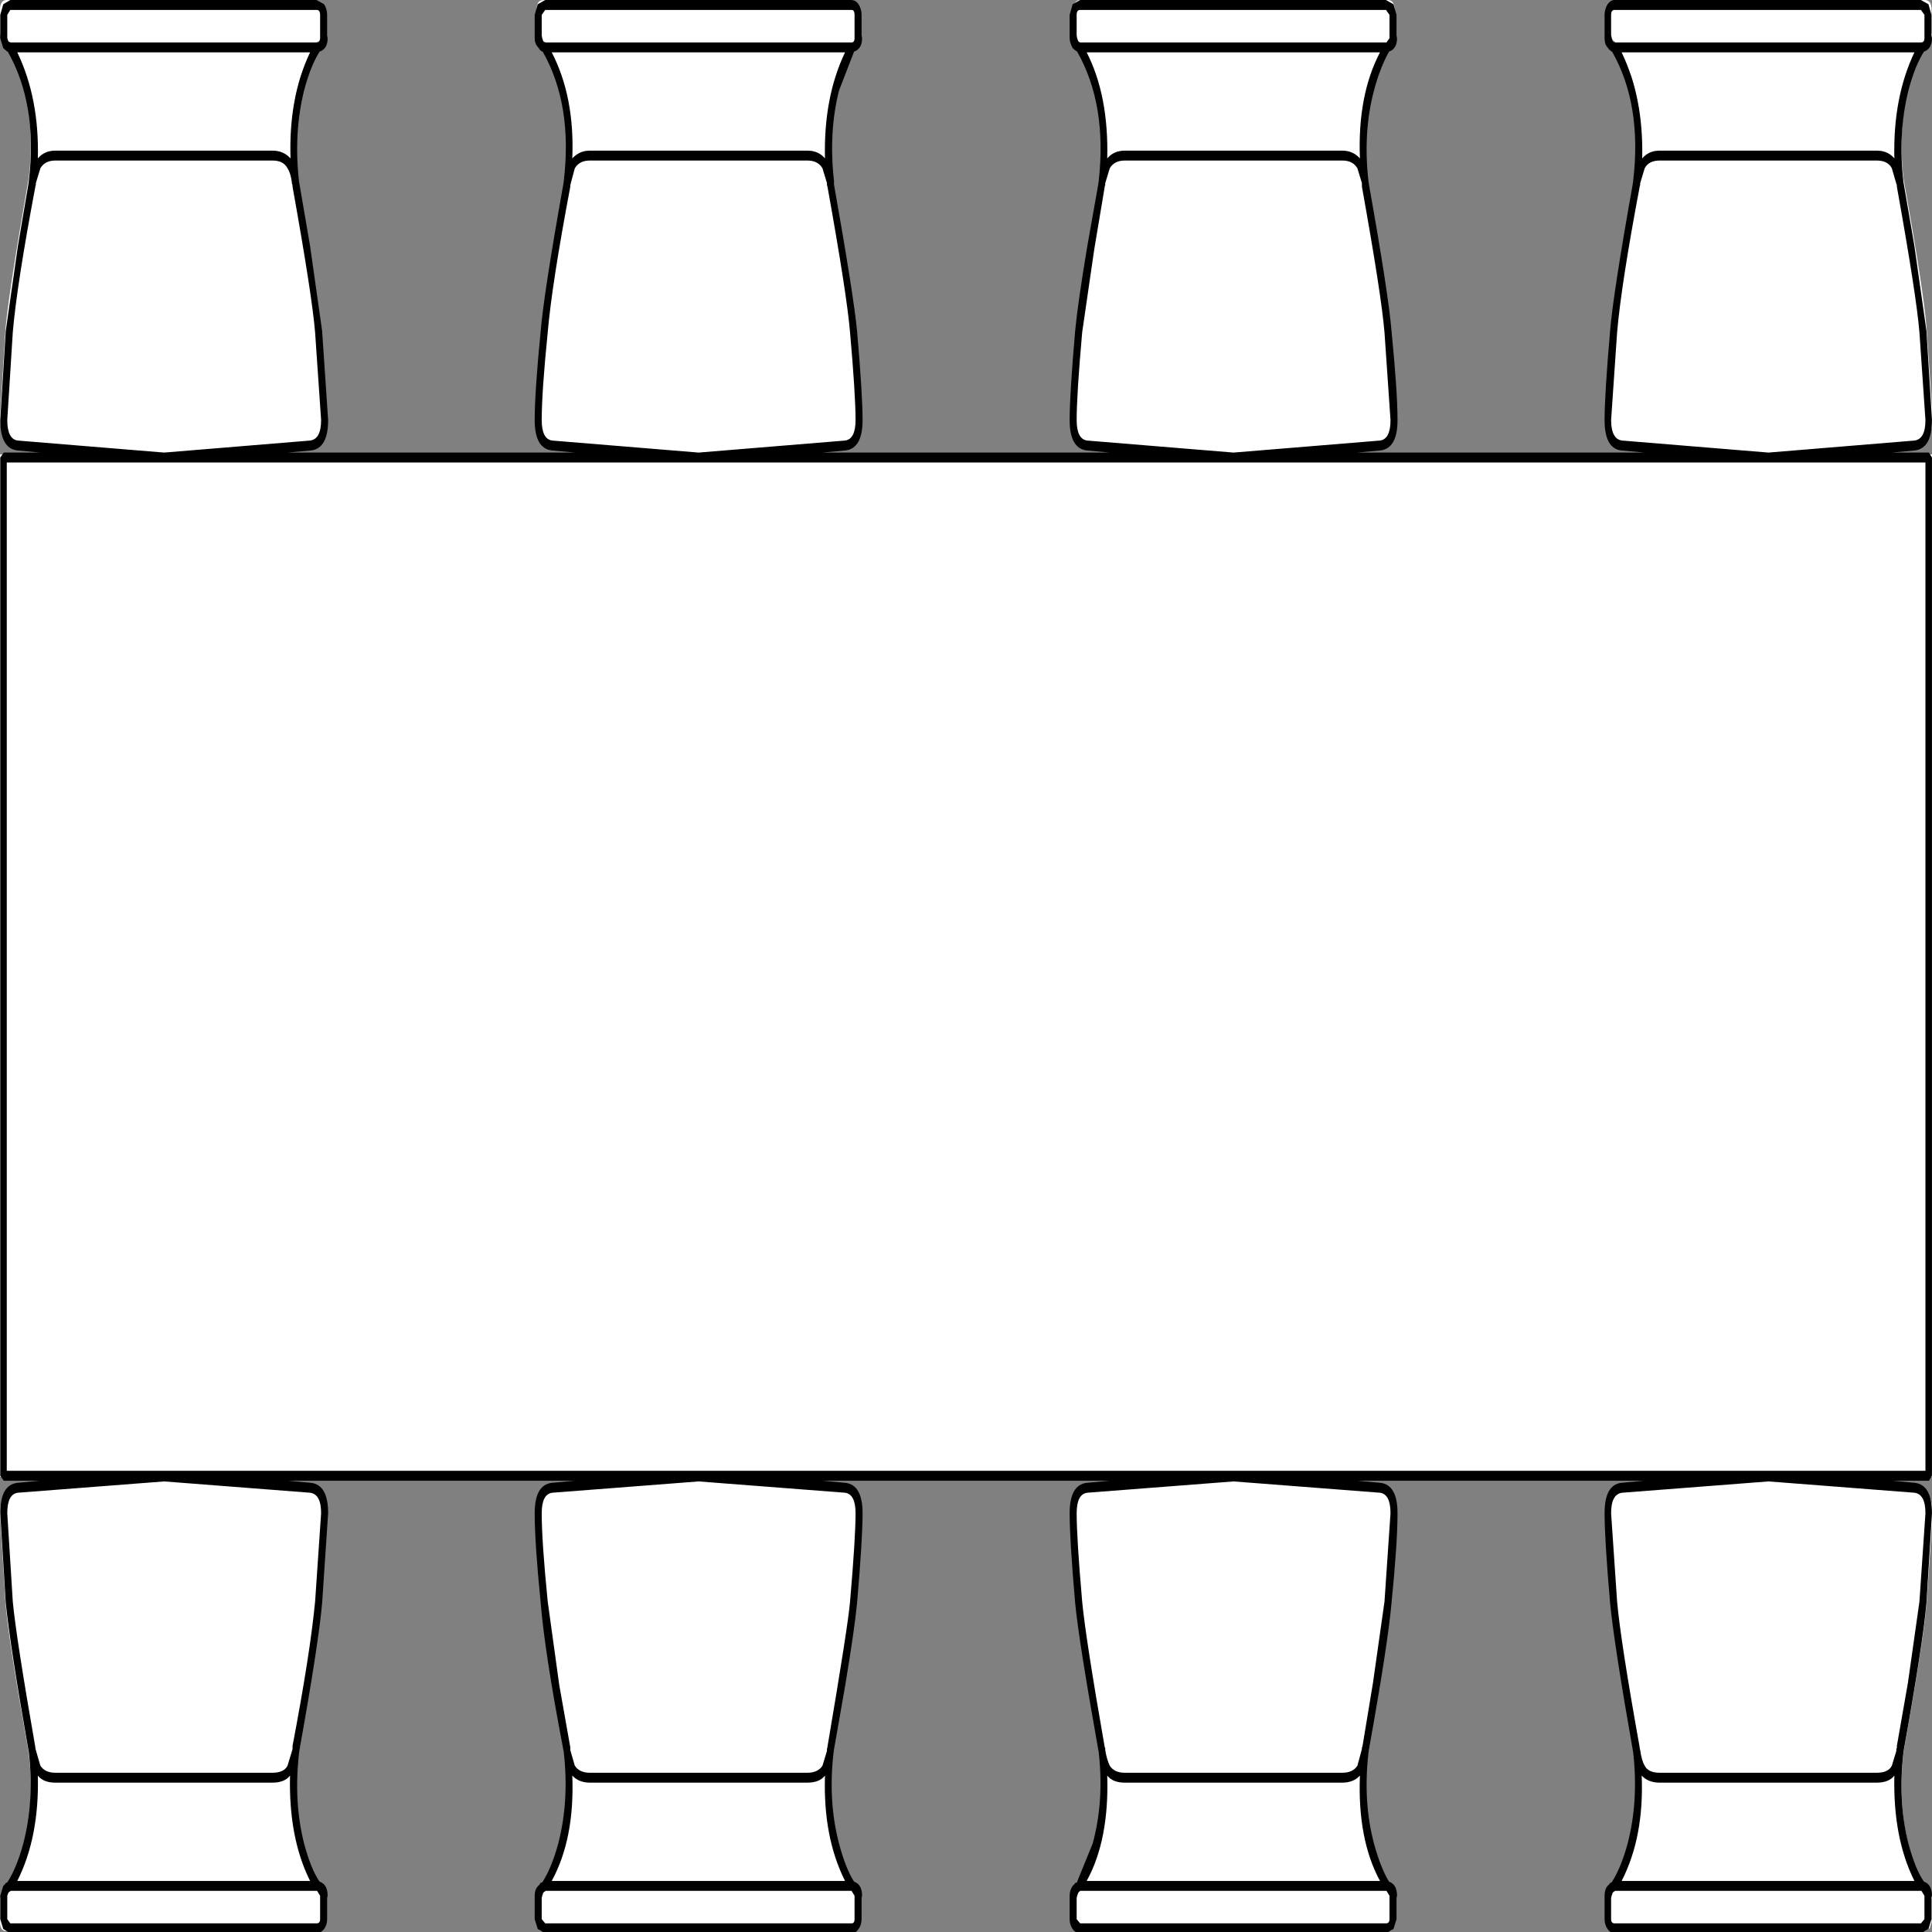 ﻿<?xml version="1.0" encoding="UTF-8" standalone="no"?>
<svg xmlns:xlink="http://www.w3.org/1999/xlink" height="100%" width="100%" xmlns="http://www.w3.org/2000/svg" preserveAspectRatio="none" viewBox="0 0 100 100">
  <rect x="0" y="0" width="100" height="100" fill="#808080" stroke="none"/>
  <defs>
    <g id="sprite0" transform="matrix(1.0, 0.0, 0.0, 1.0, 96.0, 68.0)">
      <use height="136.0" transform="matrix(1.0, 0.0, 0.0, 1.0, -96.0, -68.0)" width="192.0" xlink:href="#shape0" />
    </g>
    <g id="shape0" transform="matrix(1.0, 0.0, 0.0, 1.0, 96.0, 68.0)">
      <path d="M-96.0 36.0 L-96.0 -36.0 96.0 -36.0 96.0 36.0 -96.0 36.0" fill="#ffffff" fill-rule="evenodd" stroke="none" class="fill" />
      <path d="M-39.85 -55.25 L-39.8 -55.45 Q-39.15 -59.3 -40.55 -62.55 L-42.05 -65.0 -42.15 -65.0 -42.45 -65.2 -42.7 -65.65 -42.7 -67.3 Q-42.7 -68.0 -42.0 -68.0 L-11.45 -68.0 Q-10.8 -68.0 -10.8 -67.3 L-10.8 -65.65 -10.75 -65.65 Q-10.75 -65.1 -11.35 -65.0 L-11.4 -65.0 -12.85 -62.55 Q-14.15 -59.3 -13.55 -55.45 L-13.55 -55.25 -12.45 -50.85 Q-11.5 -46.75 -11.25 -44.9 -10.7 -40.35 -10.7 -38.65 -10.7 -36.95 -12.05 -36.85 L-26.7 -36.0 -41.3 -36.85 Q-42.7 -36.95 -42.7 -38.65 -42.7 -40.55 -42.1 -44.9 -41.75 -47.55 -39.85 -55.25" fill="#ffffff" fill-rule="evenodd" stroke="none" class="fill" />
      <path d="M-93.2 -55.25 L-93.15 -55.45 Q-92.5 -59.3 -93.9 -62.55 L-95.4 -65.0 -95.5 -65.0 -95.8 -65.2 -96.0 -65.65 -96.0 -67.3 Q-96.0 -68.0 -95.35 -68.0 L-64.8 -68.0 Q-64.1 -68.0 -64.1 -67.3 L-64.1 -65.65 -64.05 -65.65 Q-64.05 -65.1 -64.65 -65.0 L-64.7 -65.0 -66.15 -62.55 Q-67.5 -59.3 -66.9 -55.45 L-66.85 -55.25 Q-64.9 -47.55 -64.6 -44.9 -64.0 -40.55 -64.0 -38.65 -64.0 -36.95 -65.4 -36.85 L-80.0 -36.0 -94.65 -36.85 Q-96.0 -36.95 -96.0 -38.65 L-95.45 -44.9 Q-95.1 -47.55 -93.2 -55.25" fill="#ffffff" fill-rule="evenodd" stroke="none" class="fill" />
      <path d="M13.5 -55.25 L13.5 -55.45 Q14.15 -59.3 12.75 -62.55 L11.25 -65.0 11.15 -65.0 10.85 -65.2 10.65 -65.65 10.65 -67.3 Q10.65 -68.0 11.35 -68.0 L41.85 -68.0 Q42.55 -68.0 42.55 -67.3 L42.55 -65.65 42.6 -65.65 Q42.6 -65.1 42.0 -65.0 L41.95 -65.0 40.5 -62.55 Q39.15 -59.3 39.75 -55.45 L39.8 -55.25 Q41.75 -47.55 42.05 -44.9 42.65 -40.55 42.65 -38.65 42.65 -36.95 41.25 -36.85 L26.65 -36.0 12.0 -36.85 Q10.65 -36.95 10.65 -38.65 10.65 -40.35 11.2 -44.9 11.45 -46.75 12.4 -50.85 L13.5 -55.25" fill="#ffffff" fill-rule="evenodd" stroke="none" class="fill" />
      <path d="M-13.55 55.25 L-13.55 55.5 Q-14.15 59.35 -12.85 62.55 -12.2 64.15 -11.4 65.0 L-11.35 65.05 Q-10.75 65.15 -10.75 65.7 L-10.8 65.7 -10.8 67.35 Q-10.8 68.0 -11.45 68.0 L-42.0 68.0 Q-42.7 68.0 -42.7 67.35 L-42.7 65.7 -42.45 65.25 -42.15 65.05 -42.05 65.0 Q-41.25 64.15 -40.55 62.55 -39.15 59.35 -39.8 55.5 L-39.85 55.25 Q-41.8 47.5 -42.1 44.95 -42.7 40.55 -42.7 38.65 -42.7 36.95 -41.3 36.85 L-26.7 36.05 -12.05 36.85 Q-10.7 36.95 -10.7 38.65 -10.7 40.3 -11.25 44.95 -11.5 46.8 -12.45 50.85 L-13.55 55.25" fill="#ffffff" fill-rule="evenodd" stroke="none" class="fill" />
      <path d="M-66.85 55.25 L-66.9 55.5 Q-67.5 59.35 -66.15 62.55 -65.5 64.15 -64.7 65.0 L-64.65 65.05 Q-64.05 65.15 -64.05 65.7 L-64.1 65.7 -64.1 67.35 -64.3 67.8 -64.8 68.0 -95.35 68.0 Q-96.0 68.0 -96.0 67.35 L-96.0 65.7 -95.8 65.25 -95.5 65.05 -95.4 65.0 Q-94.6 64.15 -93.9 62.55 -92.5 59.35 -93.15 55.5 L-93.2 55.25 Q-95.15 47.5 -95.45 44.95 L-96.0 38.65 Q-96.0 36.95 -94.65 36.85 L-80.0 36.05 -65.4 36.85 Q-64.0 36.95 -64.0 38.65 -64.0 40.55 -64.6 44.95 -64.9 47.5 -66.85 55.25" fill="#ffffff" fill-rule="evenodd" stroke="none" class="fill" />
      <path d="M39.8 55.25 L39.75 55.5 Q39.15 59.35 40.5 62.55 41.15 64.15 41.95 65.0 L42.0 65.05 Q42.6 65.15 42.6 65.7 L42.55 65.7 42.55 67.35 Q42.55 68.0 41.85 68.0 L11.35 68.0 Q10.65 68.0 10.65 67.35 L10.65 65.7 10.85 65.25 11.15 65.05 11.25 65.0 Q12.05 64.15 12.75 62.55 14.15 59.35 13.5 55.5 L13.5 55.25 12.4 50.85 Q11.45 46.8 11.2 44.95 10.65 40.3 10.65 38.65 10.65 36.95 12.0 36.85 L26.65 36.05 41.25 36.85 Q42.65 36.95 42.65 38.65 42.65 40.55 42.05 44.95 41.75 47.5 39.8 55.25" fill="#ffffff" fill-rule="evenodd" stroke="none" class="fill" />
      <path d="M66.8 -55.25 L66.85 -55.45 Q67.5 -59.3 66.1 -62.55 L64.6 -65.0 64.5 -65.0 64.2 -65.2 64.0 -65.65 64.0 -67.3 Q64.0 -68.0 64.65 -68.0 L95.2 -68.0 Q95.9 -68.0 95.9 -67.3 L95.9 -65.65 95.95 -65.65 Q95.95 -65.1 95.35 -65.0 L95.3 -65.0 93.85 -62.55 Q92.5 -59.3 93.1 -55.45 L93.15 -55.25 Q95.1 -47.55 95.4 -44.9 L96.0 -38.65 Q96.0 -36.95 94.6 -36.85 L80.0 -36.0 65.35 -36.85 Q64.0 -36.95 64.0 -38.65 64.0 -40.35 64.55 -44.9 64.9 -47.55 66.8 -55.25" fill="#ffffff" fill-rule="evenodd" stroke="none" class="fill" />
      <path d="M93.15 55.25 L93.1 55.5 Q92.5 59.35 93.85 62.55 94.5 64.15 95.3 65.0 L95.35 65.05 Q95.95 65.15 95.95 65.7 L95.9 65.7 95.9 67.35 95.7 67.8 95.2 68.0 64.65 68.0 Q64.0 68.0 64.0 67.35 L64.0 65.7 64.2 65.25 64.5 65.05 64.6 65.0 Q65.4 64.15 66.1 62.55 67.5 59.35 66.85 55.5 L66.8 55.25 Q64.85 47.5 64.55 44.95 64.0 40.3 64.0 38.65 64.0 36.95 65.35 36.85 L80.0 36.05 94.6 36.85 Q96.0 36.95 96.0 38.65 L95.4 44.95 Q95.1 47.5 93.15 55.25" fill="#ffffff" fill-rule="evenodd" stroke="none" class="fill" />
    </g>
    <g id="sprite1" transform="matrix(1.0, 0.0, 0.0, 1.0, 96.3, 68.35)">
      <use height="136.7" transform="matrix(1.0, 0.0, 0.0, 1.0, -96.3, -68.35)" width="192.65" xlink:href="#shape1" />
    </g>
    <g id="shape1" transform="matrix(1.0, 0.0, 0.0, 1.0, 96.3, 68.35)">
      <path d="M-11.1 67.35 L-11.1 65.7 -11.4 65.35 -41.9 65.35 -42.1 65.45 -42.15 65.5 -42.25 65.7 -42.3 65.85 -42.3 67.35 -41.95 67.65 -11.4 67.65 Q-11.1 67.65 -11.1 67.35 M-12.05 64.65 Q-14.25 61.55 -14.05 57.2 -14.6 57.7 -15.8 57.7 L-37.5 57.7 Q-38.6 57.7 -39.25 57.2 -39.0 61.65 -41.3 64.65 L-12.05 64.65 M-11.0 38.65 Q-11.0 37.3 -12.05 37.2 L-26.65 36.4 -41.25 37.2 Q-42.3 37.3 -42.3 38.65 -42.3 40.65 -41.7 44.9 L-40.55 50.8 -39.45 55.2 -39.45 55.4 -39.0 56.5 Q-38.55 57.0 -37.5 57.0 L-15.8 57.0 Q-14.75 57.0 -14.3 56.5 L-13.85 55.45 -13.85 55.3 -13.8 55.2 -13.8 55.15 Q-11.75 46.6 -11.55 44.9 -11.0 40.4 -11.0 38.65 M-64.4 67.35 L-64.4 65.7 -64.7 65.35 -95.25 65.35 -95.45 65.45 -95.5 65.5 -95.6 65.7 -95.6 67.35 -95.3 67.65 -64.75 67.65 Q-64.4 67.65 -64.4 67.35 M-65.4 64.65 Q-67.55 61.6 -67.4 57.2 -67.95 57.7 -69.15 57.7 L-90.8 57.7 Q-92.0 57.7 -92.55 57.2 -92.4 61.55 -94.6 64.65 L-65.4 64.65 M-64.3 38.65 Q-64.3 37.3 -65.4 37.2 L-79.95 36.4 -94.55 37.2 Q-95.6 37.3 -95.6 38.65 L-95.05 44.9 Q-94.7 47.5 -92.8 55.2 L-92.8 55.25 -92.75 55.4 -92.3 56.5 Q-91.85 57.0 -90.8 57.0 L-69.15 57.0 Q-68.0 57.0 -67.65 56.5 L-67.2 55.45 -67.15 55.3 -67.15 55.1 Q-65.4 48.6 -64.9 44.9 L-64.3 38.65 M-94.6 -64.65 Q-92.4 -61.4 -92.55 -57.15 -91.9 -57.7 -90.8 -57.7 L-69.15 -57.7 Q-68.05 -57.7 -67.35 -57.15 -67.55 -61.45 -65.4 -64.65 L-94.6 -64.65 M-95.6 -38.65 Q-95.6 -37.3 -94.55 -37.2 L-79.95 -36.35 -65.4 -37.2 Q-64.3 -37.3 -64.3 -38.65 L-64.9 -44.85 Q-65.2 -47.45 -67.15 -55.15 L-67.15 -55.25 -67.2 -55.35 Q-67.3 -56.05 -67.65 -56.45 -68.05 -57.0 -69.15 -57.0 L-90.8 -57.0 Q-91.85 -57.0 -92.3 -56.45 L-92.75 -55.4 -92.75 -55.25 -92.8 -55.2 -92.8 -55.15 Q-94.65 -48.2 -95.05 -44.85 L-95.6 -38.65 M-95.3 -67.65 L-95.6 -67.3 -95.6 -65.65 -95.5 -65.45 -95.45 -65.4 -95.25 -65.35 -64.7 -65.35 Q-64.4 -65.35 -64.4 -65.65 L-64.4 -67.3 Q-64.4 -67.65 -64.75 -67.65 L-95.3 -67.65 M-42.3 -38.65 Q-42.3 -37.3 -41.25 -37.2 L-26.65 -36.35 -12.05 -37.2 Q-11.0 -37.3 -11.0 -38.65 -11.0 -40.45 -11.55 -44.85 -11.85 -47.45 -13.8 -55.15 L-13.85 -55.25 -13.85 -55.4 -14.3 -56.45 Q-14.75 -57.0 -15.8 -57.0 L-37.5 -57.0 Q-38.55 -57.0 -39.0 -56.45 L-39.4 -55.4 -39.45 -55.25 -39.45 -55.15 Q-41.3 -48.2 -41.7 -44.85 -42.3 -40.65 -42.3 -38.65 M-41.3 -64.65 Q-39.0 -61.5 -39.25 -57.15 -38.55 -57.7 -37.5 -57.7 L-15.8 -57.7 Q-14.7 -57.7 -14.05 -57.15 -14.2 -61.45 -12.05 -64.65 L-41.3 -64.65 M-41.95 -67.65 L-42.3 -67.3 -42.3 -65.85 -42.25 -65.65 -42.15 -65.45 -42.1 -65.4 -41.9 -65.35 -11.4 -65.35 Q-11.1 -65.35 -11.1 -65.65 L-11.1 -67.3 Q-11.1 -67.65 -11.4 -67.65 L-41.95 -67.65 M95.7 35.65 L95.7 -35.65 -95.65 -35.65 -95.65 35.65 95.7 35.65 M95.6 67.35 L95.6 65.7 95.3 65.35 64.75 65.35 64.55 65.45 64.5 65.5 64.4 65.7 64.35 65.85 64.35 67.35 Q64.35 67.65 64.7 67.65 L95.25 67.65 95.6 67.35 M42.25 67.35 L42.25 65.7 41.95 65.35 11.4 65.35 11.25 65.45 11.2 65.5 11.1 65.7 11.05 65.85 11.05 67.35 11.4 67.65 41.9 67.65 Q42.25 67.65 42.25 67.35 M41.3 64.65 Q39.05 61.7 39.3 57.2 38.65 57.7 37.55 57.7 L15.85 57.7 Q14.65 57.7 14.1 57.2 14.3 61.75 12.05 64.65 L41.3 64.65 M42.35 38.65 Q42.35 37.3 41.3 37.2 L26.7 36.4 12.1 37.2 Q11.05 37.3 11.05 38.65 11.05 40.4 11.6 44.9 11.95 47.5 13.85 55.2 L13.9 55.25 13.9 55.4 Q14.05 56.05 14.35 56.5 14.8 57.0 15.85 57.0 L37.55 57.0 Q38.6 57.0 39.05 56.5 L39.45 55.45 39.5 55.3 39.5 55.2 39.55 55.15 40.6 50.65 41.75 44.9 42.35 38.65 M94.6 64.65 Q92.45 61.6 92.6 57.2 92.05 57.7 90.85 57.7 L69.2 57.7 Q68.05 57.7 67.4 57.2 67.65 61.55 65.4 64.65 L94.6 64.65 M95.7 38.65 Q95.7 37.3 94.6 37.2 L80.05 36.4 65.45 37.2 Q64.35 37.3 64.35 38.65 L64.95 44.9 Q65.3 47.7 67.2 55.2 L67.2 55.25 67.25 55.4 Q67.4 56.15 67.7 56.5 68.05 57.0 69.2 57.0 L90.85 57.0 Q92.0 57.0 92.35 56.5 L92.8 55.45 92.8 55.3 92.85 55.25 92.85 55.1 93.95 50.65 95.1 44.9 95.7 38.65 M11.05 -38.65 Q11.05 -37.3 12.1 -37.2 L26.7 -36.35 41.3 -37.2 Q42.35 -37.3 42.35 -38.65 L41.75 -44.85 Q41.45 -47.45 39.5 -55.15 L39.5 -55.4 39.05 -56.45 Q38.6 -57.0 37.55 -57.0 L15.85 -57.0 Q14.8 -57.0 14.35 -56.45 L13.9 -55.4 13.9 -55.25 13.85 -55.2 13.85 -55.15 12.8 -50.7 11.6 -44.85 Q11.05 -40.45 11.05 -38.65 M12.05 -64.65 Q14.25 -61.6 14.1 -57.15 14.75 -57.7 15.85 -57.7 L37.55 -57.7 Q38.6 -57.7 39.3 -57.15 39.05 -61.6 41.3 -64.65 L12.05 -64.65 M64.35 -38.65 Q64.35 -37.3 65.45 -37.2 L80.05 -36.35 94.6 -37.2 Q95.7 -37.3 95.7 -38.65 L95.1 -44.85 Q94.8 -47.45 92.85 -55.15 L92.85 -55.25 92.8 -55.35 92.35 -56.45 Q91.95 -57.0 90.85 -57.0 L69.2 -57.0 Q68.1 -57.0 67.7 -56.45 L67.25 -55.4 67.25 -55.25 67.2 -55.2 67.2 -55.15 Q65.35 -48.2 64.95 -44.85 L64.35 -38.65 M65.4 -64.65 Q67.6 -61.4 67.45 -57.15 68.1 -57.7 69.2 -57.7 L90.85 -57.7 Q91.95 -57.7 92.6 -57.15 92.45 -61.45 94.6 -64.65 L65.4 -64.65 M11.4 -67.65 Q11.05 -67.65 11.05 -67.3 L11.05 -65.85 11.1 -65.65 11.2 -65.45 11.25 -65.4 11.4 -65.35 41.95 -65.35 42.25 -65.65 42.25 -67.3 41.9 -67.65 11.4 -67.65 M64.7 -67.65 Q64.35 -67.65 64.35 -67.3 L64.35 -65.85 64.4 -65.65 64.5 -65.45 64.55 -65.4 64.75 -65.35 95.25 -65.35 Q95.6 -65.35 95.6 -65.65 L95.6 -67.3 95.25 -67.65 64.7 -67.65 M96.05 -36.35 L96.35 -36.0 96.35 36.0 96.05 36.35 92.4 36.35 94.65 36.5 Q96.35 36.65 96.35 38.65 L95.8 45.0 Q95.45 47.85 93.55 55.35 L93.5 55.6 Q92.95 59.05 94.0 62.0 94.7 63.85 95.55 64.7 96.35 64.9 96.35 65.7 L96.3 65.85 96.3 67.35 96.0 68.05 95.25 68.35 64.7 68.35 Q64.3 68.35 64.0 68.05 63.7 67.75 63.7 67.35 L63.7 65.7 Q63.7 65.25 64.0 65.0 L64.15 64.9 64.25 64.8 64.4 64.75 64.45 64.7 Q65.35 63.7 66.0 62.0 67.1 59.0 66.55 55.55 L66.5 55.35 Q64.65 47.9 64.25 45.0 63.7 40.5 63.7 38.65 63.7 36.65 65.35 36.5 L67.65 36.35 39.05 36.35 41.35 36.5 Q43.05 36.65 43.05 38.65 43.05 40.75 42.45 45.0 42.1 47.85 40.2 55.35 L40.15 55.6 Q39.6 59.05 40.7 62.0 41.35 63.7 42.2 64.7 43.0 64.9 43.0 65.7 L42.95 65.85 42.95 67.35 42.65 68.05 41.9 68.35 11.4 68.35 Q10.95 68.35 10.65 68.05 10.35 67.75 10.35 67.35 L10.35 65.7 Q10.35 65.3 10.65 65.0 L10.8 64.9 10.9 64.8 11.1 64.75 11.1 64.7 12.65 62.0 Q13.8 59.0 13.25 55.55 L13.2 55.35 Q11.25 47.6 10.9 45.0 10.35 40.5 10.35 38.65 10.35 36.65 12.05 36.5 L14.35 36.35 -14.3 36.35 -12.0 36.5 Q-10.3 36.65 -10.3 38.65 -10.3 40.5 -10.85 45.0 -11.1 46.85 -12.05 50.9 L-13.15 55.35 -13.2 55.6 Q-13.75 59.05 -12.65 62.0 -12.0 63.75 -11.15 64.7 -10.35 64.9 -10.35 65.7 L-10.4 65.85 -10.4 67.35 Q-10.4 67.75 -10.7 68.05 -11.0 68.35 -11.4 68.35 L-41.95 68.35 -42.7 68.05 -43.0 67.35 -43.0 65.7 Q-43.0 65.25 -42.65 65.0 L-42.5 64.9 -42.45 64.8 -42.25 64.75 -42.2 64.7 Q-41.3 63.7 -40.65 62.0 -39.55 59.0 -40.1 55.55 L-40.15 55.35 Q-42.0 48.5 -42.4 45.0 -43.0 40.75 -43.0 38.65 -43.0 36.65 -41.3 36.5 L-39.0 36.35 -67.6 36.35 -65.3 36.5 Q-63.6 36.65 -63.6 38.65 L-64.2 45.0 Q-64.55 47.85 -66.45 55.35 L-66.5 55.6 Q-67.05 59.05 -66.0 62.0 -65.3 63.85 -64.45 64.7 -63.65 64.9 -63.65 65.7 L-63.7 65.85 -63.7 67.35 Q-63.7 67.75 -64.0 68.05 -64.35 68.35 -64.75 68.35 L-95.3 68.35 -96.0 68.05 -96.3 67.35 -96.3 65.7 -96.0 65.0 -95.85 64.9 -95.75 64.8 -95.6 64.75 -95.55 64.7 Q-94.65 63.7 -94.0 62.0 -92.9 59.0 -93.45 55.55 L-93.5 55.35 Q-95.3 48.1 -95.75 45.0 L-96.3 38.65 Q-96.3 36.65 -94.6 36.5 L-92.35 36.35 -95.95 36.35 -96.3 36.0 -96.3 -36.0 -95.95 -36.35 -92.3 -36.35 -94.6 -36.5 Q-96.3 -36.65 -96.3 -38.65 L-95.75 -44.95 -94.55 -50.9 -93.5 -55.3 -93.45 -55.55 Q-92.55 -60.95 -95.55 -64.7 L-95.6 -64.7 -95.75 -64.8 -95.85 -64.85 -96.0 -64.95 -96.3 -65.65 -96.3 -67.3 -96.0 -68.05 -95.3 -68.35 -64.75 -68.35 -64.0 -68.05 Q-63.7 -67.7 -63.7 -67.3 L-63.7 -65.85 -63.65 -65.65 Q-63.65 -64.9 -64.45 -64.7 -65.35 -63.7 -66.0 -61.95 -67.05 -58.95 -66.5 -55.5 L-66.45 -55.3 -65.4 -50.95 -64.2 -44.95 -63.6 -38.65 Q-63.6 -36.65 -65.3 -36.5 L-67.65 -36.35 -38.95 -36.35 -41.3 -36.5 Q-43.0 -36.65 -43.0 -38.65 -43.0 -40.65 -42.4 -44.95 -42.1 -47.55 -40.15 -55.3 L-40.1 -55.55 Q-39.2 -60.95 -42.2 -64.7 L-42.25 -64.7 -42.45 -64.8 -42.65 -65.0 Q-43.0 -65.25 -43.0 -65.65 L-43.0 -67.3 -42.7 -68.05 -41.95 -68.35 -11.4 -68.35 Q-11.0 -68.35 -10.7 -68.05 -10.4 -67.7 -10.4 -67.3 L-10.4 -65.85 -10.35 -65.65 Q-10.35 -64.9 -11.15 -64.7 L-12.65 -61.95 Q-13.7 -59.0 -13.15 -55.55 L-13.15 -55.3 Q-11.2 -47.5 -10.85 -44.95 -10.3 -40.45 -10.3 -38.65 -10.3 -36.65 -12.0 -36.5 L-14.3 -36.35 14.35 -36.35 12.05 -36.5 Q10.35 -36.65 10.35 -38.65 10.35 -40.45 10.9 -44.95 11.15 -46.85 12.1 -50.9 L13.2 -55.3 13.25 -55.55 Q14.1 -60.95 11.1 -64.7 L10.8 -64.85 10.65 -64.95 Q10.35 -65.35 10.35 -65.65 L10.35 -67.3 10.65 -68.05 11.4 -68.35 41.9 -68.35 42.65 -68.05 42.95 -67.3 42.95 -65.85 43.0 -65.65 Q43.0 -64.9 42.2 -64.7 41.3 -63.55 40.7 -61.95 39.6 -59.0 40.15 -55.55 L40.2 -55.3 Q42.15 -47.55 42.45 -44.95 43.05 -40.65 43.05 -38.65 43.05 -36.65 41.35 -36.5 L39.0 -36.35 67.7 -36.35 65.35 -36.5 Q63.7 -36.65 63.7 -38.65 63.7 -40.45 64.25 -44.95 64.55 -47.55 66.5 -55.3 L66.55 -55.55 Q67.45 -60.95 64.45 -64.7 L64.4 -64.7 64.25 -64.8 64.15 -64.85 64.0 -65.0 Q63.7 -65.2 63.7 -65.65 L63.7 -67.3 Q63.7 -67.7 64.0 -68.05 64.3 -68.35 64.7 -68.35 L95.25 -68.35 96.0 -68.05 96.3 -67.3 96.3 -65.85 96.35 -65.65 Q96.35 -64.9 95.55 -64.7 94.65 -63.7 94.0 -61.95 92.95 -58.95 93.5 -55.5 L93.55 -55.3 94.6 -50.95 95.8 -44.95 96.35 -38.65 Q96.35 -36.65 94.65 -36.5 L92.35 -36.35 96.05 -36.35" fill="#000000" fill-rule="evenodd" stroke="none" class="line" />
    </g>
  </defs>
  <g transform="matrix(1.0, 0.0, 0.0, 1.0, 0.0, 0.0)">
    <use height="136.0" id="Fill" transform="matrix(0.521, 0.0, 0.0, 0.735, 0.001, 0)" width="192.0" xlink:href="#sprite0" />
    <use height="136.7" id="Line" transform="matrix(0.519, 0.0, 0.0, 0.732, 0.013, 0.001)" width="192.65" xlink:href="#sprite1" />
  </g>
</svg>